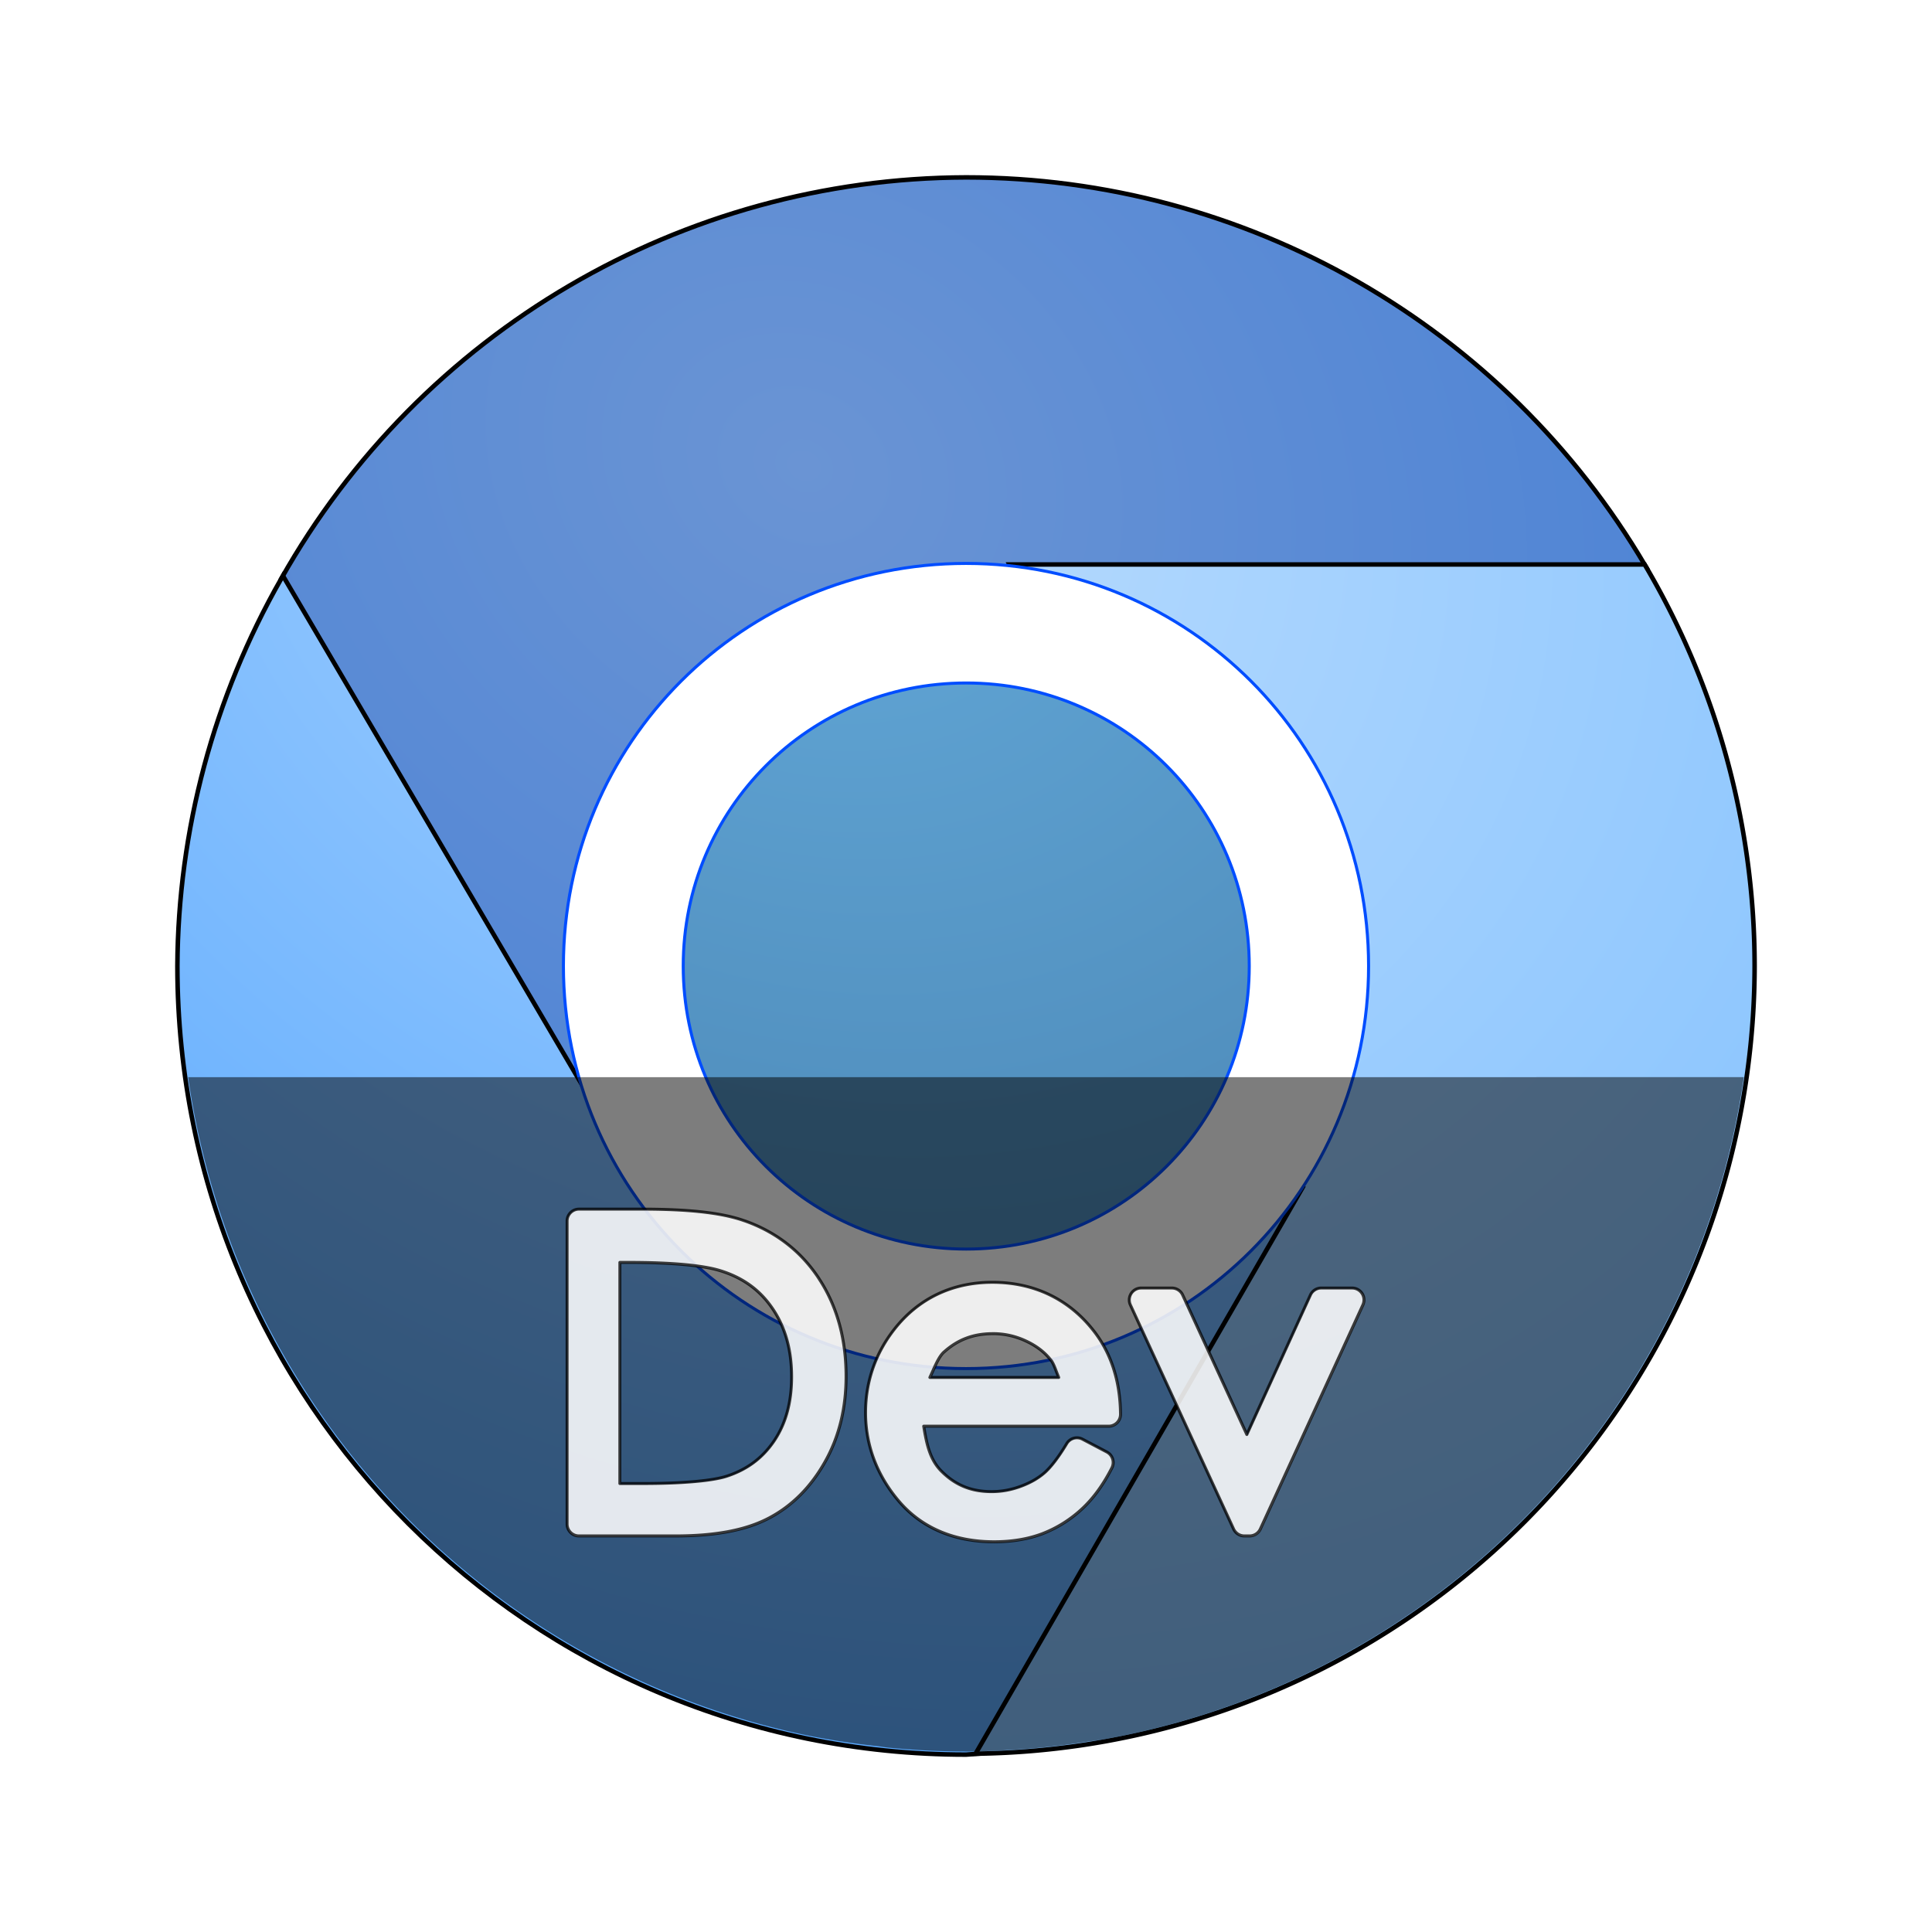 <?xml version="1.0" encoding="UTF-8" standalone="no"?>
<svg
   width="64"
   height="64"
   version="1"
   id="svg11"
   sodipodi:docname="chromium-dev.svg"
   inkscape:version="1.4 (e7c3feb100, 2024-10-09)"
   xmlns:inkscape="http://www.inkscape.org/namespaces/inkscape"
   xmlns:sodipodi="http://sodipodi.sourceforge.net/DTD/sodipodi-0.dtd"
   xmlns:xlink="http://www.w3.org/1999/xlink"
   xmlns="http://www.w3.org/2000/svg"
   xmlns:svg="http://www.w3.org/2000/svg">
  <defs
     id="defs11">
    <filter
       inkscape:collect="always"
       style="color-interpolation-filters:sRGB"
       id="filter2"
       x="-0.041"
       y="-0.098"
       width="1.082"
       height="1.196">
      <feGaussianBlur
         inkscape:collect="always"
         stdDeviation="0.436"
         id="feGaussianBlur2" />
    </filter>
    <filter
       inkscape:collect="always"
       style="color-interpolation-filters:sRGB"
       id="filter25"
       x="-0.041"
       y="-0.041"
       width="1.081"
       height="1.081">
      <feGaussianBlur
         inkscape:collect="always"
         stdDeviation="0.431"
         id="feGaussianBlur25" />
    </filter>
    <radialGradient
       inkscape:collect="always"
       xlink:href="#linearGradient2"
       id="radialGradient10-5-7"
       cx="26.254"
       cy="28.213"
       fx="26.254"
       fy="28.213"
       r="11.125"
       gradientUnits="userSpaceOnUse"
       gradientTransform="matrix(-1.882,3.26,-3.874,-2.236,212.811,-9.562)" />
    <linearGradient
       id="linearGradient2"
       inkscape:collect="always">
      <stop
         style="stop-color:#63a9d9;stop-opacity:1;"
         offset="0"
         id="stop1" />
      <stop
         style="stop-color:#4178a6;stop-opacity:1;"
         offset="1"
         id="stop2" />
    </linearGradient>
    <radialGradient
       inkscape:collect="always"
       xlink:href="#linearGradient7"
       id="radialGradient19"
       cx="85.668"
       cy="24.316"
       fx="85.668"
       fy="24.316"
       r="12.8"
       gradientTransform="matrix(-1.636,2.833,-3.367,-1.944,276.112,-182.525)"
       gradientUnits="userSpaceOnUse" />
    <linearGradient
       id="linearGradient7"
       inkscape:collect="always">
      <stop
         style="stop-color:#badcfd;stop-opacity:1;"
         offset="0"
         id="stop7" />
      <stop
         style="stop-color:#81c0ff;stop-opacity:1;"
         offset="1"
         id="stop8" />
    </linearGradient>
    <filter
       inkscape:collect="always"
       style="color-interpolation-filters:sRGB"
       id="filter24-3"
       x="-0.139"
       y="-0.087"
       width="1.273"
       height="1.175">
      <feGaussianBlur
         inkscape:collect="always"
         stdDeviation="1.368"
         id="feGaussianBlur24-6" />
    </filter>
    <radialGradient
       inkscape:collect="always"
       xlink:href="#linearGradient1"
       id="radialGradient18"
       cx="85.668"
       cy="17.224"
       fx="85.668"
       fy="17.224"
       r="18.67"
       gradientTransform="matrix(-1.121,1.942,-2.308,-1.333,189.941,-130.525)"
       gradientUnits="userSpaceOnUse" />
    <linearGradient
       id="linearGradient1"
       inkscape:collect="always">
      <stop
         style="stop-color:#a5d1ff;stop-opacity:1;"
         offset="0"
         id="stop3" />
      <stop
         style="stop-color:#59a8fd;stop-opacity:1;"
         offset="1"
         id="stop4" />
    </linearGradient>
    <filter
       inkscape:collect="always"
       style="color-interpolation-filters:sRGB"
       id="filter23"
       x="-0.091"
       y="-0.092"
       width="1.181"
       height="1.181">
      <feGaussianBlur
         inkscape:collect="always"
         stdDeviation="1.368"
         id="feGaussianBlur23" />
    </filter>
    <radialGradient
       inkscape:collect="always"
       xlink:href="#linearGradient11"
       id="radialGradient17"
       cx="26.631"
       cy="12.711"
       fx="26.631"
       fy="12.711"
       r="22.534"
       gradientTransform="matrix(-0.929,1.609,-1.912,-1.104,103.165,-15.902)"
       gradientUnits="userSpaceOnUse" />
    <linearGradient
       id="linearGradient11"
       inkscape:collect="always">
      <stop
         style="stop-color:#6a94d4;stop-opacity:1;"
         offset="0"
         id="stop11" />
      <stop
         style="stop-color:#3f7bd6;stop-opacity:1;"
         offset="1"
         id="stop12" />
    </linearGradient>
    <filter
       inkscape:collect="always"
       style="color-interpolation-filters:sRGB"
       id="filter22"
       x="-0.076"
       y="-0.111"
       width="1.154"
       height="1.223">
      <feGaussianBlur
         inkscape:collect="always"
         stdDeviation="1.368"
         id="feGaussianBlur22" />
    </filter>
  </defs>
  <sodipodi:namedview
     id="namedview11"
     pagecolor="#505050"
     bordercolor="#eeeeee"
     borderopacity="1"
     inkscape:showpageshadow="0"
     inkscape:pageopacity="0"
     inkscape:pagecheckerboard="0"
     inkscape:deskcolor="#505050"
     inkscape:zoom="22.627417"
     inkscape:cx="32.681592"
     inkscape:cy="34.051611"
     inkscape:window-width="1920"
     inkscape:window-height="1010"
     inkscape:window-x="0"
     inkscape:window-y="0"
     inkscape:window-maximized="1"
     inkscape:current-layer="svg11" />
  <g
     id="g1"
     transform="translate(-27.482,2.518)">
    <path
       id="path13-9"
       style="fill:none;fill-opacity:1;stroke:#000000;stroke-width:0.3;stroke-dasharray:none;filter:url(#filter22)"
       d="M 59.482,3.433 C 50.106,3.46 41.467,8.523 36.863,16.691 l 2.246,11.941 8.152,5.783 13.771,-18.16 13.502,4.262 7.396,-4.241 C 77.252,8.321 68.712,3.435 59.482,3.433 Z"
       sodipodi:nodetypes="cccccccc" />
    <path
       id="path13-7"
       style="fill:url(#radialGradient17);fill-opacity:1;stroke:#000000;stroke-width:0;stroke-dasharray:none"
       d="M 59.482,3.433 C 50.106,3.46 41.467,8.523 36.863,16.691 l 2.246,11.941 8.152,5.783 13.771,-18.16 13.502,4.262 7.396,-4.241 C 77.252,8.321 68.712,3.435 59.482,3.433 Z"
       sodipodi:nodetypes="cccccccc" />
    <path
       id="path13-3-2"
       style="fill:none;fill-opacity:1;stroke:#000000;stroke-width:0.3;stroke-dasharray:none;filter:url(#filter23)"
       d="m 36.855,16.705 c -2.221,3.894 -3.4,8.295 -3.422,12.777 7.1e-5,14.386 11.662,26.049 26.049,26.049 0.164,-0.01 0.327,-0.022 0.49,-0.035 L 71.331,47.735 70.773,36.83 47.261,34.416 Z"
       sodipodi:nodetypes="cccccccc" />
    <path
       id="path13-3"
       style="fill:url(#radialGradient18);fill-opacity:1;stroke:#000000;stroke-width:0;stroke-dasharray:none"
       d="m 36.855,16.705 c -2.221,3.894 -3.4,8.295 -3.422,12.777 7.1e-5,14.386 11.662,26.049 26.049,26.049 0.164,-0.01 0.327,-0.022 0.49,-0.035 L 71.331,47.735 70.773,36.83 47.261,34.416 Z"
       sodipodi:nodetypes="cccccccc" />
    <path
       id="path13-3-6-0"
       style="fill:none;fill-opacity:1;stroke:#000000;stroke-width:0.3;stroke-dasharray:none;filter:url(#filter24-3)"
       d="M 61.033,16.256 70.732,36.797 59.931,55.498 A 26.049,26.049 0 0 0 85.531,29.482 26.049,26.049 0 0 0 81.92,16.256 Z" />
    <path
       id="path13-3-6"
       style="fill:url(#radialGradient19);fill-opacity:1;stroke:#000000;stroke-width:0;stroke-dasharray:none"
       d="M 61.033,16.256 70.732,36.797 59.931,55.498 A 26.049,26.049 0 0 0 85.531,29.482 26.049,26.049 0 0 0 81.92,16.256 Z" />
    <path
       d="m 59.482,16.146 c -7.388,0 -13.336,5.948 -13.336,13.336 0,7.388 5.948,13.336 13.336,13.336 7.388,0 13.336,-5.948 13.336,-13.336 0,-7.388 -5.948,-13.336 -13.336,-13.336 z"
       style="fill:#ffffff;fill-opacity:1;stroke-width:1.141;stroke-dasharray:none"
       id="path6-1-3"
       sodipodi:nodetypes="sssss" />
    <path
       d="m 59.49,20.107 c -5.194,0 -9.376,4.181 -9.376,9.376 0,5.194 4.181,9.376 9.376,9.376 5.194,0 9.376,-4.181 9.376,-9.376 0,-5.194 -4.181,-9.376 -9.376,-9.376 z"
       style="fill:url(#radialGradient10-5-7);stroke-width:0.852"
       id="path5-2-7" />
    <path
       id="path6-1-3-2"
       style="fill:none;fill-opacity:1;stroke:#004dff;stroke-width:0.1;stroke-dasharray:none;stroke-opacity:1;filter:url(#filter25)"
       d="m 59.482,16.146 c -7.388,0 -13.336,5.948 -13.336,13.336 0,7.388 5.948,13.336 13.336,13.336 7.388,0 13.336,-5.948 13.336,-13.336 0,-7.388 -5.948,-13.336 -13.336,-13.336 z m 0.008,3.961 c 5.194,0 9.375,4.183 9.375,9.377 0,5.194 -4.181,9.375 -9.375,9.375 -5.194,0 -9.375,-4.181 -9.375,-9.375 0,-5.194 4.181,-9.377 9.375,-9.377 z" />
  </g>
  <path
     style="opacity:0.509;fill:#000000;fill-opacity:1;stroke-width:0.931"
     d="M 6.232,35.683 A 26.065,26.065 0 0 0 26.825,57.504 a 26.065,26.065 0 0 0 2.289,0.345 c 0.115,0.017 0.229,0.036 0.345,0.047 a 26.065,26.065 0 0 0 0.005,0 26.367,26.065 0 0 0 2.449,0.124 c 0.031,1.38e-4 0.062,0.003 0.093,0.004 a 26.065,26.065 0 0 0 0.007,0 26.065,26.065 0 0 0 1.402,-0.051 c 0.221,-0.013 0.443,-0.026 0.664,-0.044 a 26.065,26.065 0 0 0 1.969,-0.238 c 0.153,-0.019 0.305,-0.04 0.456,-0.064 a 26.065,26.065 0 0 0 21.264,-21.945 z"
     id="path7-3" />
  <path
     id="path1"
     style="-inkscape-font-specification:'Century Gothic';opacity:0.865;fill:#ffffff;stroke-width:0.984;stroke-linejoin:round"
     d="m 19.188,40.074 a 0.394,0.394 0 0 0 -0.394,0.394 v 10.043 a 0.394,0.394 0 0 0 0.394,0.394 h 3.196 c 1.29,0 2.319,-0.181 3.098,-0.59 0.767,-0.401 1.388,-1.028 1.852,-1.848 0.474,-0.829 0.708,-1.789 0.708,-2.852 0,-1.227 -0.295,-2.313 -0.89,-3.225 v -0.002 c -0.591,-0.91 -1.432,-1.563 -2.479,-1.931 h -0.002 C 23.906,40.187 22.793,40.074 21.271,40.074 Z m 1.356,1.765 h 0.317 c 1.426,0 2.444,0.102 2.992,0.269 0.763,0.232 1.328,0.642 1.748,1.258 0.42,0.616 0.635,1.359 0.635,2.265 0,0.862 -0.198,1.558 -0.581,2.127 -0.386,0.569 -0.895,0.949 -1.577,1.171 -0.443,0.143 -1.395,0.24 -2.767,0.24 h -0.767 z m 12.346,0.66 c -1.329,0 -2.453,0.536 -3.251,1.557 -0.628,0.801 -0.952,1.738 -0.952,2.761 0,1.091 0.383,2.095 1.119,2.953 a 0.394,0.394 0 0 0 0.002,0.002 c 0.758,0.879 1.841,1.325 3.138,1.325 0.586,0 1.124,-0.088 1.607,-0.271 a 0.394,0.394 0 0 0 0.004,-0.002 c 0.478,-0.186 0.91,-0.457 1.29,-0.808 0.388,-0.357 0.719,-0.815 1,-1.367 A 0.394,0.394 0 0 0 36.68,48.121 L 35.874,47.698 a 0.394,0.394 0 0 0 -0.521,0.146 c -0.279,0.467 -0.536,0.792 -0.735,0.965 -0.21,0.183 -0.471,0.334 -0.792,0.452 -0.312,0.116 -0.631,0.175 -0.963,0.175 -0.69,0 -1.223,-0.226 -1.688,-0.706 l -0.002,-0.002 c -0.362,-0.378 -0.472,-0.908 -0.56,-1.461 h 6.128 a 0.394,0.394 0 0 0 0.394,-0.398 c -0.01,-1.084 -0.308,-2.028 -0.904,-2.78 -0.822,-1.044 -1.977,-1.59 -3.342,-1.59 z m 4.93,0.19 A 0.394,0.394 0 0 0 37.463,43.249 l 3.421,7.428 a 0.394,0.394 0 0 0 0.358,0.229 h 0.171 A 0.394,0.394 0 0 0 41.77,50.676 l 3.4,-7.43 a 0.394,0.394 0 0 0 -0.358,-0.558 h -1.023 a 0.394,0.394 0 0 0 -0.36,0.231 l -2.107,4.624 -2.127,-4.624 a 0.394,0.394 0 0 0 -0.358,-0.231 z m -4.917,1.511 c 0.386,0 0.748,0.081 1.098,0.244 0.354,0.165 0.619,0.372 0.819,0.625 a 0.394,0.394 0 0 0 0.004,0.002 c 0.108,0.134 0.177,0.382 0.263,0.581 h -4.271 c 0.148,-0.31 0.277,-0.674 0.471,-0.848 a 0.394,0.394 0 0 0 0.002,0 c 0.456,-0.408 0.969,-0.604 1.613,-0.604 z" />
  <path
     id="path1-6"
     style="-inkscape-font-specification:'Century Gothic';opacity:0.865;fill:none;stroke:#000000;stroke-width:0.1;stroke-linejoin:round;stroke-dasharray:none;stroke-opacity:1;filter:url(#filter2)"
     d="m 18.986,40.166 a 0.4,0.4 0 0 0 -0.4,0.4 v 10.201 a 0.4,0.4 0 0 0 0.4,0.4 h 3.246 c 1.31,0 2.356,-0.183 3.146,-0.6 0.779,-0.407 1.41,-1.044 1.881,-1.877 0.481,-0.842 0.719,-1.817 0.719,-2.896 0,-1.246 -0.299,-2.35 -0.904,-3.275 v -0.002 C 26.474,41.593 25.62,40.93 24.557,40.557 h -0.002 C 23.778,40.281 22.648,40.166 21.102,40.166 Z m 1.377,1.793 h 0.322 c 1.448,0 2.483,0.104 3.039,0.273 0.775,0.236 1.349,0.652 1.775,1.277 0.427,0.626 0.645,1.38 0.645,2.301 0,0.875 -0.201,1.582 -0.59,2.16 -0.392,0.577 -0.909,0.964 -1.602,1.189 -0.45,0.145 -1.417,0.244 -2.811,0.244 h -0.779 z m 12.541,0.67 c -1.35,0 -2.492,0.544 -3.303,1.582 -0.638,0.814 -0.967,1.766 -0.967,2.805 0,1.108 0.389,2.128 1.137,3 a 0.4,0.4 0 0 0 0.002,0.002 c 0.77,0.893 1.87,1.346 3.188,1.346 0.595,0 1.141,-0.089 1.633,-0.275 a 0.4,0.4 0 0 0 0.004,-0.002 c 0.485,-0.189 0.924,-0.464 1.311,-0.82 0.394,-0.363 0.73,-0.828 1.016,-1.389 A 0.4,0.4 0 0 0 36.754,48.34 L 35.936,47.91 A 0.4,0.4 0 0 0 35.406,48.059 c -0.284,0.474 -0.545,0.805 -0.746,0.98 -0.213,0.186 -0.478,0.339 -0.805,0.459 -0.317,0.118 -0.641,0.178 -0.979,0.178 -0.7,0 -1.242,-0.229 -1.715,-0.717 l -0.002,-0.002 C 30.792,48.573 30.681,48.035 30.592,47.473 h 6.225 A 0.4,0.4 0 0 0 37.217,47.068 C 37.207,45.967 36.904,45.008 36.299,44.244 35.464,43.183 34.291,42.629 32.904,42.629 Z m 5.008,0.193 a 0.4,0.4 0 0 0 -0.363,0.568 l 3.475,7.545 a 0.4,0.4 0 0 0 0.363,0.232 h 0.174 a 0.4,0.4 0 0 0 0.363,-0.232 l 3.453,-7.547 a 0.4,0.4 0 0 0 -0.363,-0.566 h -1.039 a 0.4,0.4 0 0 0 -0.365,0.234 l -2.141,4.697 -2.16,-4.697 a 0.4,0.4 0 0 0 -0.363,-0.234 z m -4.994,1.535 c 0.392,0 0.759,0.082 1.115,0.248 0.359,0.167 0.629,0.378 0.832,0.635 a 0.4,0.4 0 0 0 0.004,0.002 c 0.11,0.136 0.18,0.389 0.268,0.59 h -4.338 c 0.15,-0.315 0.281,-0.685 0.479,-0.861 a 0.4,0.4 0 0 0 0.002,0 c 0.463,-0.415 0.985,-0.613 1.639,-0.613 z"
     transform="matrix(0.984,0,0,0.984,0.497,0.531)" />
</svg>
